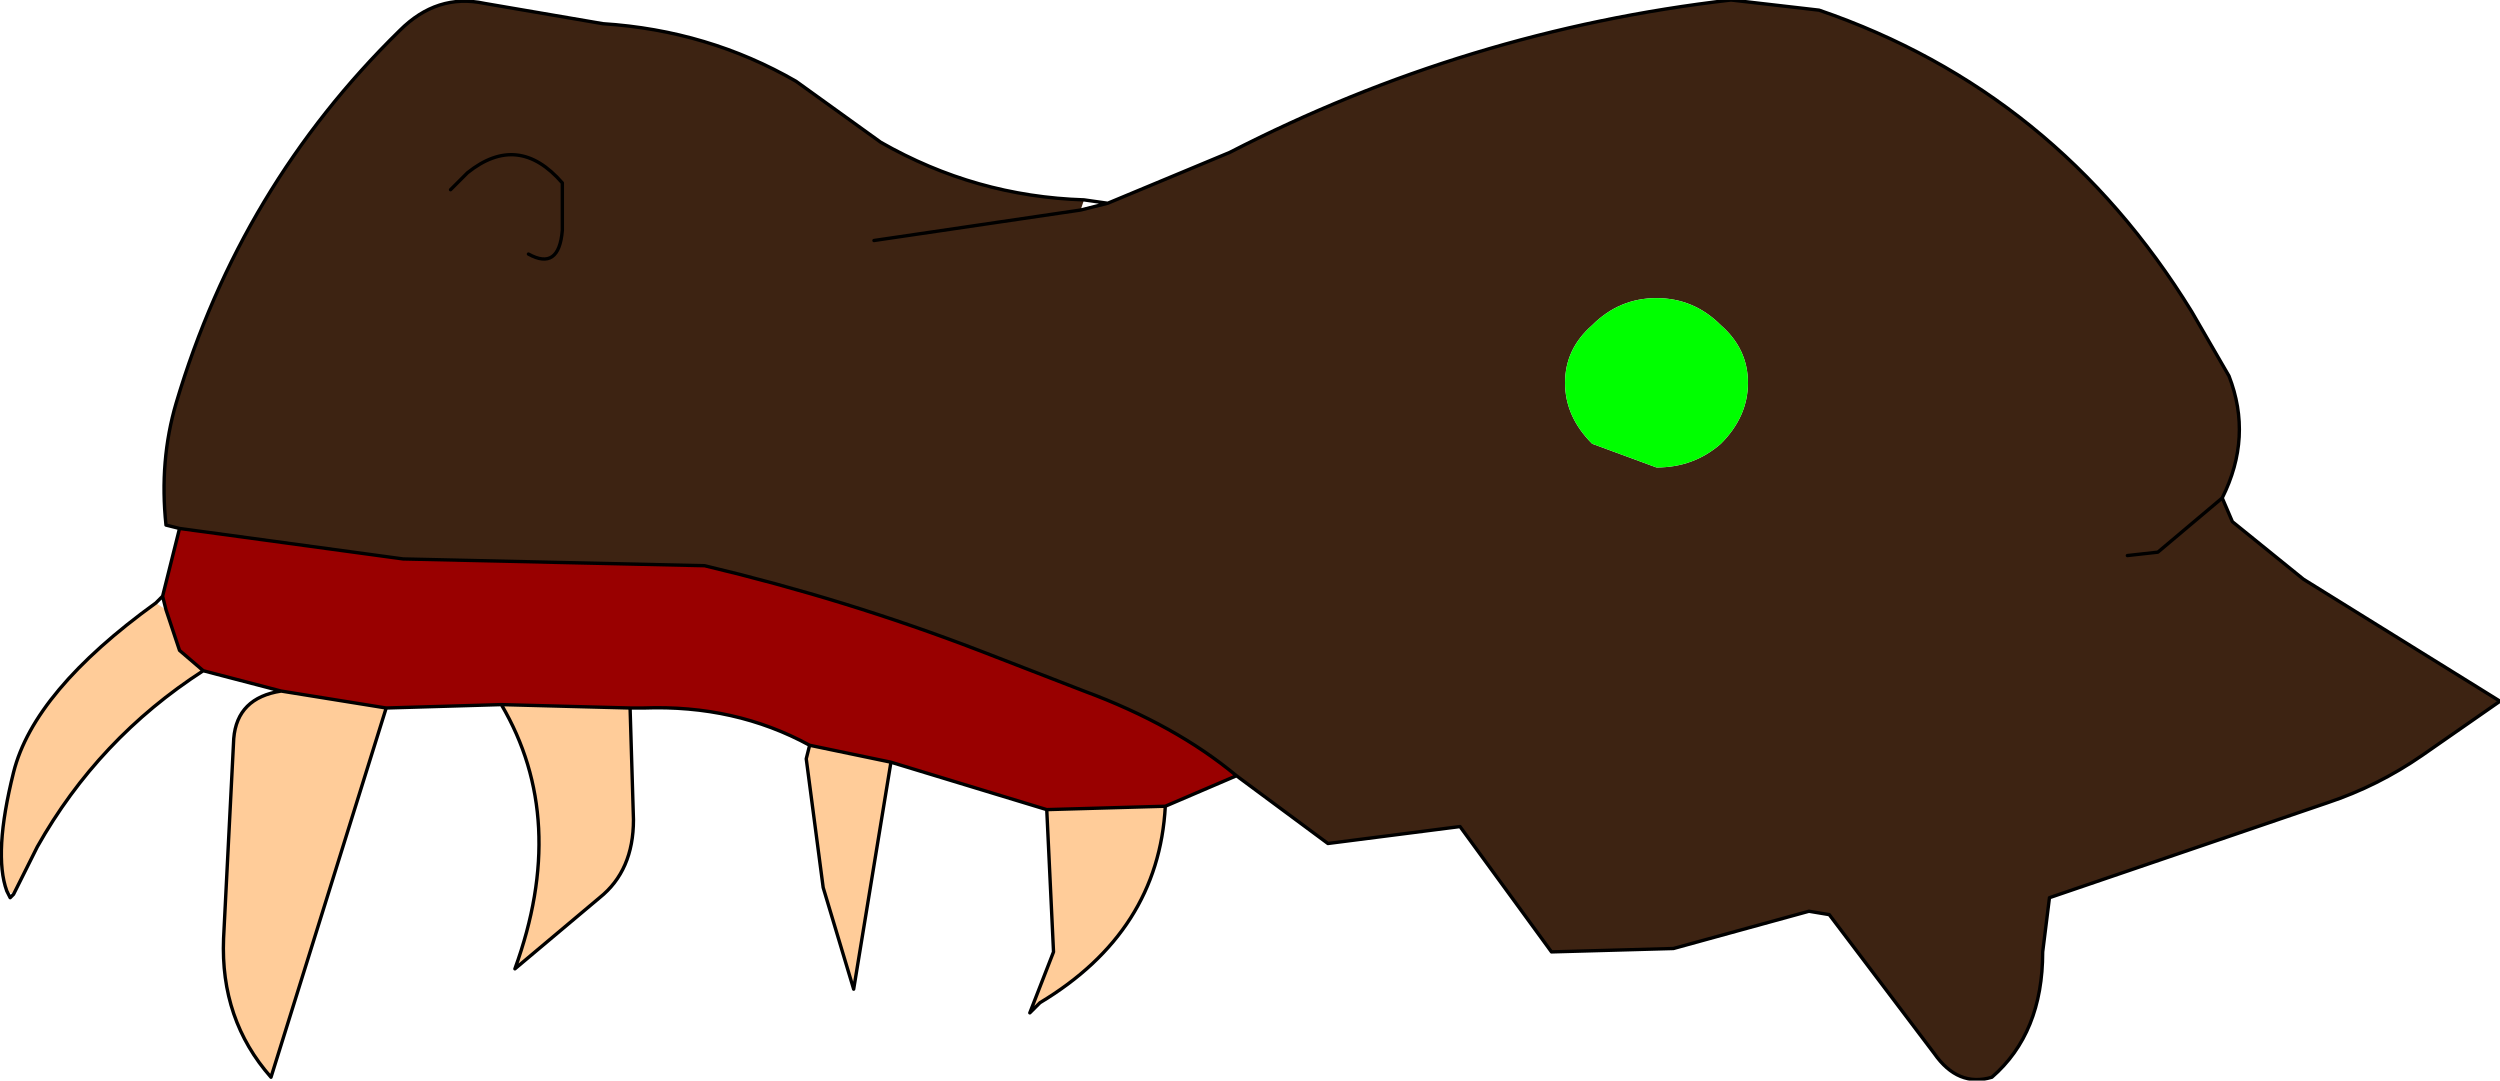<?xml version="1.0" encoding="UTF-8" standalone="no"?>
<svg xmlns:xlink="http://www.w3.org/1999/xlink" height="15.95px" width="36.9px" xmlns="http://www.w3.org/2000/svg">
  <g transform="matrix(1.0, 0.0, 0.0, 1.0, 22.9, -3.5)">
    <path d="M-6.95 6.6 L-6.55 6.5 -4.75 5.75 Q-1.25 3.95 2.65 3.5 L3.95 3.65 Q7.45 4.85 9.45 8.1 L10.0 9.05 Q10.35 9.95 9.9 10.85 L10.05 11.2 11.1 12.05 12.55 12.95 14.0 13.85 12.85 14.65 Q12.2 15.1 11.45 15.35 L7.35 16.75 7.25 17.55 Q7.25 18.75 6.5 19.4 6.0 19.55 5.65 19.05 L4.1 17.0 3.8 16.95 1.8 17.5 0.0 17.55 -1.35 15.7 -3.3 15.95 -4.65 14.95 Q-5.55 14.2 -6.9 13.7 L-8.45 13.1 Q-10.4 12.35 -12.5 11.85 L-16.95 11.75 -20.25 11.3 -20.45 11.25 Q-20.55 10.3 -20.3 9.45 -19.35 6.25 -17.0 3.95 -16.45 3.4 -15.75 3.55 L-14.0 3.85 Q-12.45 3.95 -11.15 4.7 L-9.9 5.6 Q-8.5 6.4 -6.9 6.45 L-6.95 6.6 -10.0 7.05 -6.95 6.6 M0.6 8.3 Q0.2 8.65 0.2 9.15 0.2 9.65 0.6 10.05 L1.55 10.4 Q2.1 10.4 2.5 10.05 2.9 9.65 2.9 9.15 2.9 8.65 2.5 8.3 2.1 7.9 1.55 7.9 1.0 7.9 0.6 8.3 M8.5 11.7 L8.95 11.65 9.9 10.85 8.95 11.65 8.5 11.7 M-16.25 6.3 L-16.0 6.05 Q-15.25 5.45 -14.6 6.2 L-14.6 6.9 Q-14.65 7.5 -15.1 7.25 -14.65 7.5 -14.6 6.9 L-14.6 6.2 Q-15.25 5.45 -16.0 6.05 L-16.25 6.3" fill="#3d2312" fill-rule="evenodd" stroke="none"/>
    <path d="M0.6 8.3 Q1.0 7.9 1.55 7.9 2.1 7.9 2.5 8.3 2.9 8.65 2.9 9.15 2.9 9.65 2.5 10.05 2.1 10.4 1.55 10.4 L0.6 10.05 Q0.2 9.65 0.2 9.15 0.2 8.65 0.6 8.3" fill="#00ff00" fill-rule="evenodd" stroke="none"/>
    <path d="M-20.25 11.3 L-16.95 11.75 -12.5 11.85 Q-10.4 12.35 -8.45 13.1 L-6.9 13.7 Q-5.55 14.2 -4.65 14.95 L-5.7 15.4 -7.45 15.45 -9.75 14.75 -10.95 14.5 Q-12.05 13.9 -13.4 13.95 L-13.6 13.95 -15.5 13.9 -17.2 13.95 -18.75 13.7 -19.9 13.4 -20.25 13.1 -20.45 12.5 -20.5 12.3 -20.25 11.3" fill="#990000" fill-rule="evenodd" stroke="none"/>
    <path d="M-5.7 15.4 Q-5.8 17.25 -7.55 18.3 L-7.7 18.45 -7.35 17.55 -7.45 15.45 -5.7 15.4 M-9.75 14.75 L-10.3 18.1 -10.75 16.6 -11.0 14.7 -10.95 14.5 -9.75 14.75 M-13.6 13.95 L-13.55 15.6 Q-13.55 16.35 -14.05 16.75 L-15.3 17.8 Q-14.5 15.6 -15.5 13.9 L-13.6 13.95 M-17.2 13.95 L-18.9 19.4 Q-19.65 18.55 -19.6 17.35 L-19.45 14.4 Q-19.4 13.8 -18.75 13.7 L-17.2 13.95 M-19.9 13.4 Q-21.45 14.4 -22.35 16.0 L-22.7 16.7 -22.8 16.65 Q-23.0 16.1 -22.7 14.9 -22.4 13.7 -20.6 12.4 L-20.45 12.5 -20.25 13.1 -19.9 13.4" fill="#ffcc99" fill-rule="evenodd" stroke="none"/>
    <path d="M9.9 10.85 Q10.35 9.95 10.0 9.05 L9.45 8.1 Q7.45 4.85 3.95 3.65 L2.65 3.5 Q-1.25 3.95 -4.75 5.75 L-6.55 6.5 -6.95 6.6 -10.0 7.05 M-4.65 14.95 L-3.3 15.95 -1.35 15.7 0.0 17.55 1.8 17.5 3.8 16.95 4.1 17.0 5.65 19.05 Q6.0 19.55 6.5 19.4 7.25 18.75 7.25 17.55 L7.35 16.75 11.45 15.35 Q12.2 15.1 12.85 14.65 L14.0 13.85 12.55 12.95 11.1 12.05 10.05 11.2 9.9 10.85 8.95 11.65 8.5 11.7 M-6.55 6.5 L-6.9 6.45 Q-8.5 6.4 -9.9 5.6 L-11.15 4.7 Q-12.45 3.95 -14.0 3.85 L-15.75 3.55 Q-16.45 3.4 -17.0 3.95 -19.35 6.25 -20.3 9.45 -20.55 10.3 -20.45 11.25 L-20.25 11.3 -16.95 11.75 -12.5 11.85 Q-10.4 12.35 -8.45 13.1 L-6.9 13.7 Q-5.55 14.2 -4.65 14.95 L-5.7 15.4 Q-5.8 17.25 -7.55 18.3 L-7.7 18.45 -7.35 17.55 -7.45 15.45 -9.75 14.75 -10.3 18.1 -10.75 16.6 -11.0 14.7 -10.95 14.5 Q-12.05 13.9 -13.4 13.95 L-13.6 13.95 -13.55 15.6 Q-13.55 16.35 -14.05 16.75 L-15.3 17.8 Q-14.5 15.6 -15.5 13.9 L-17.2 13.95 -18.9 19.4 Q-19.65 18.55 -19.6 17.35 L-19.45 14.4 Q-19.4 13.8 -18.75 13.7 L-19.9 13.4 Q-21.45 14.4 -22.35 16.0 L-22.7 16.7 -22.75 16.75 -22.8 16.65 Q-23.0 16.1 -22.7 14.9 -22.4 13.7 -20.6 12.4 L-20.5 12.3 -20.25 11.3 M-15.1 7.25 Q-14.65 7.5 -14.6 6.9 L-14.6 6.2 Q-15.25 5.45 -16.0 6.05 L-16.25 6.3 M-17.2 13.95 L-18.75 13.7 M-19.9 13.4 L-20.25 13.1 -20.45 12.5 -20.5 12.3 M-13.6 13.95 L-15.5 13.9 M-5.7 15.4 L-7.45 15.45 M-9.75 14.75 L-10.95 14.5" fill="none" stroke="#000000" stroke-linecap="round" stroke-linejoin="round" stroke-width="0.05"/>
  </g>
</svg>
